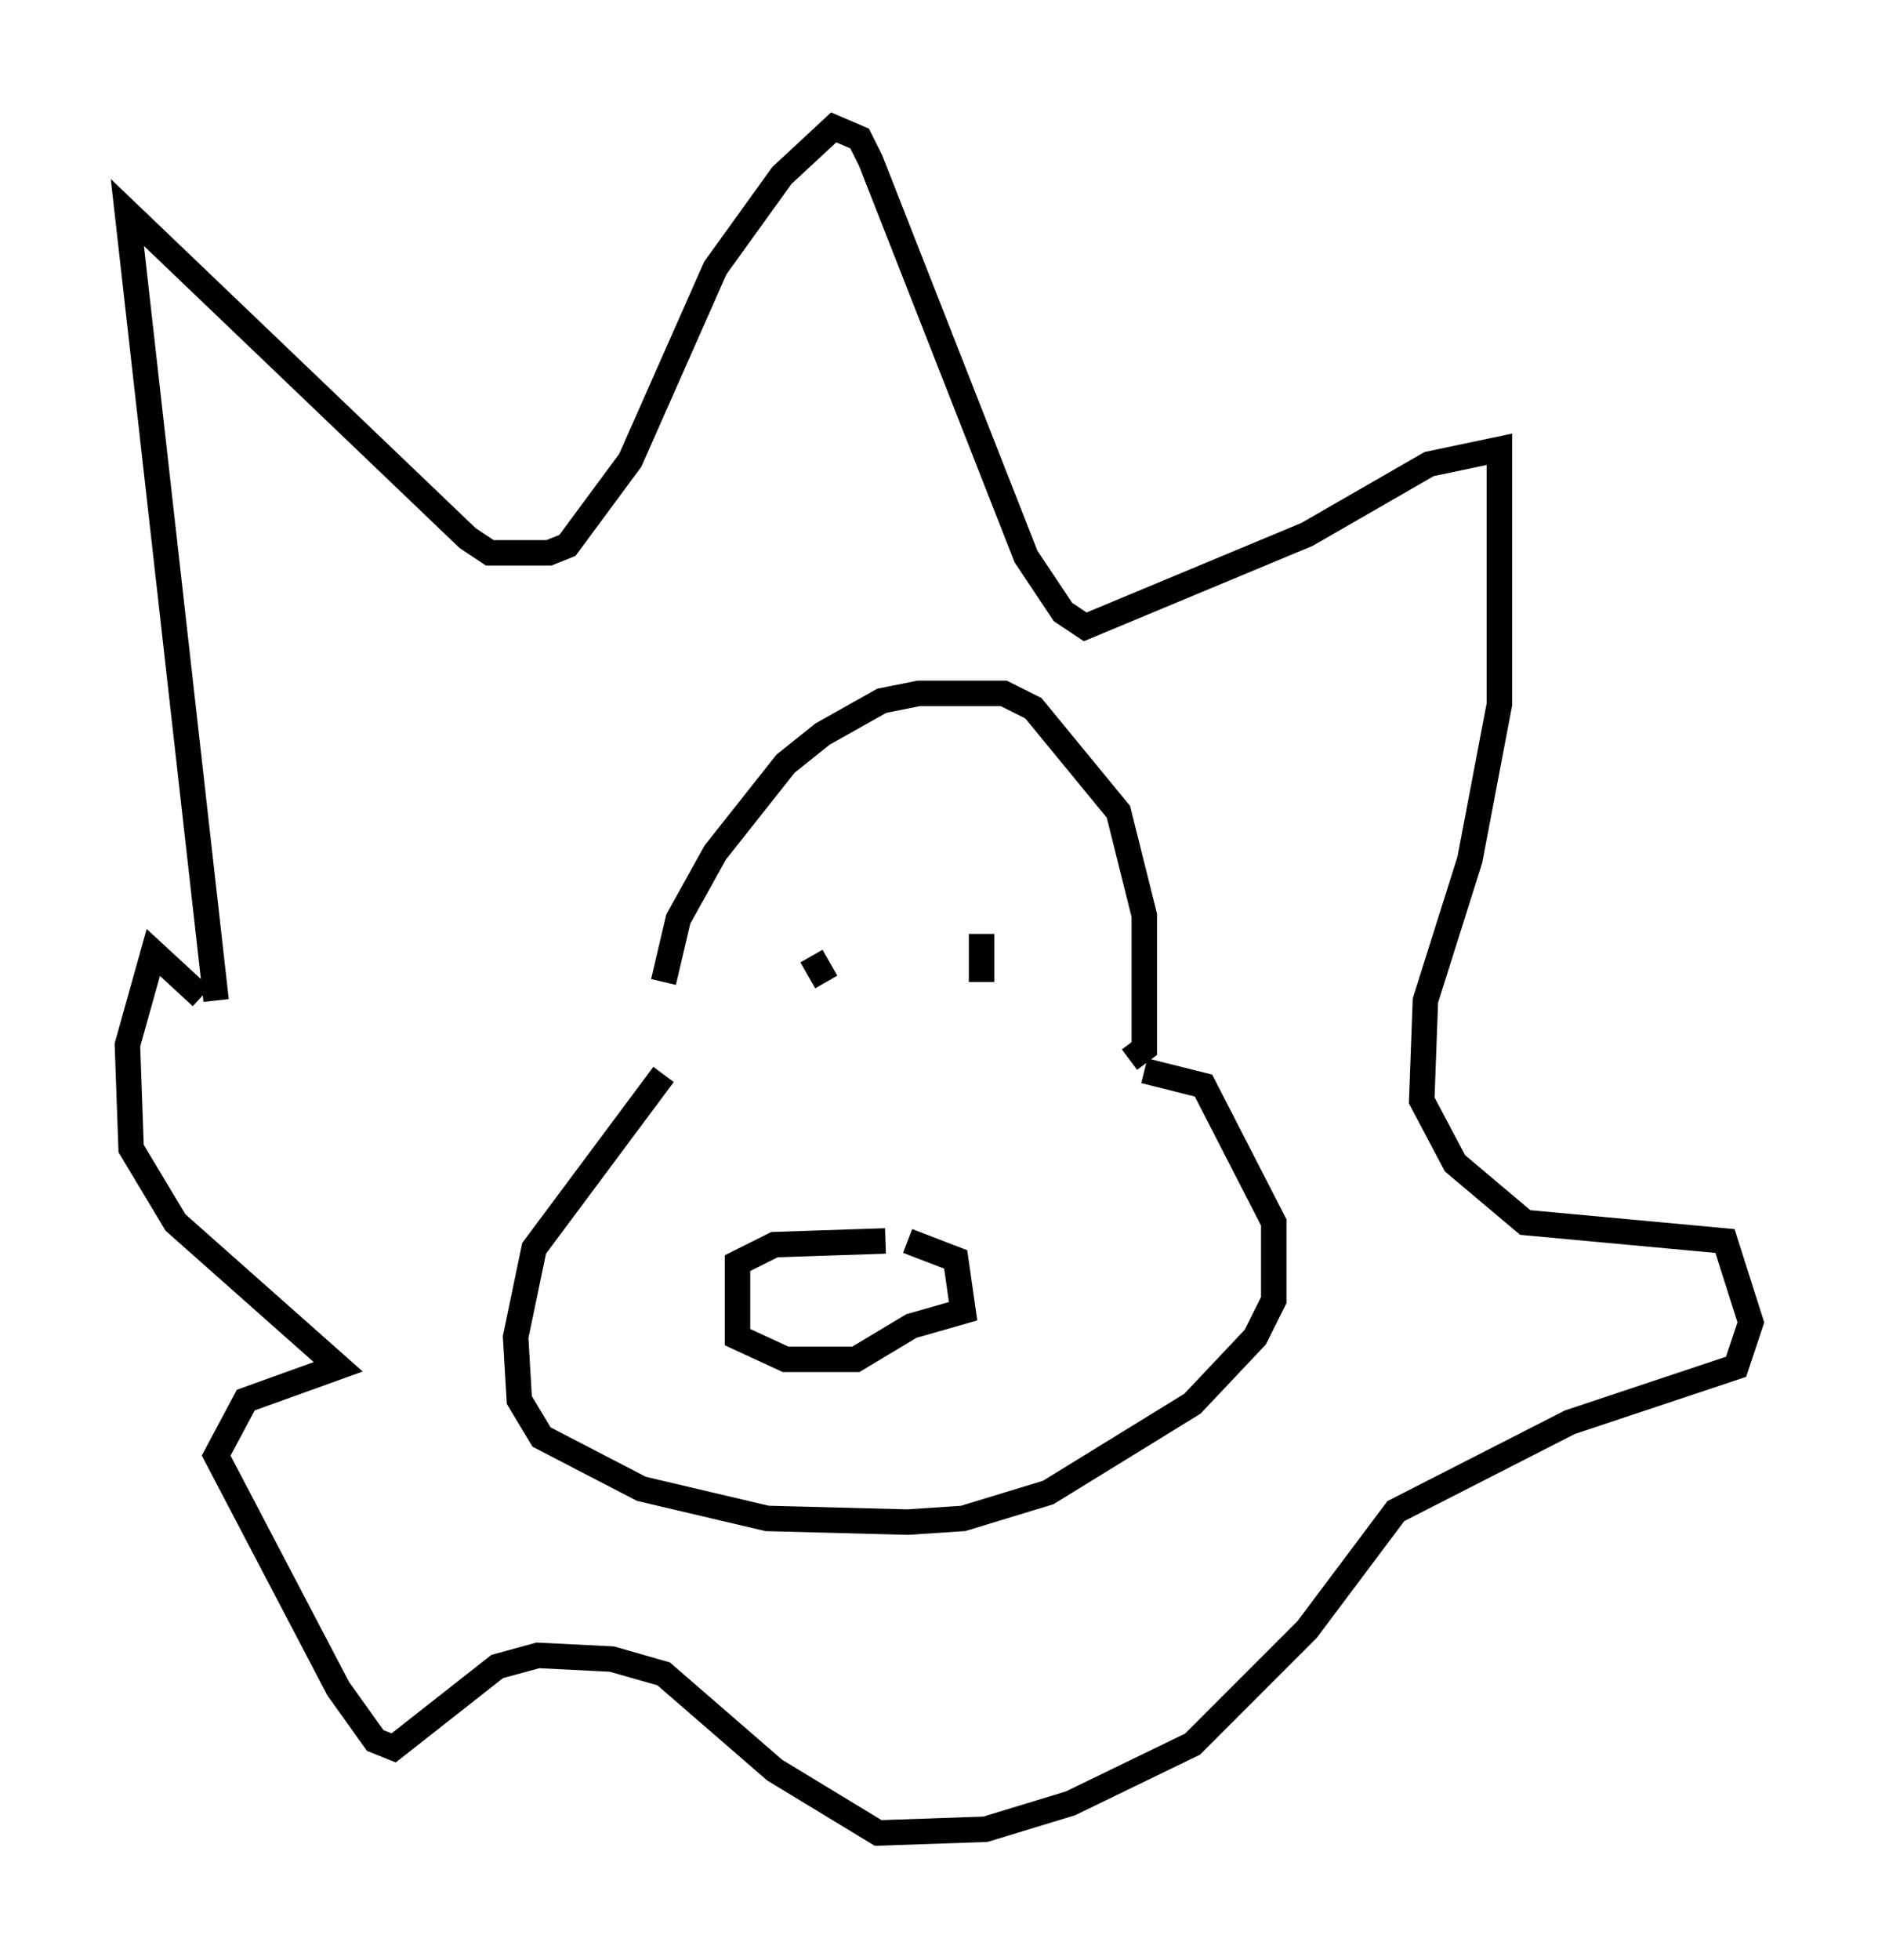 <?xml version="1.0" encoding="utf-8" ?>
<svg baseProfile="full" height="76.961" version="1.1" width="73.765" xmlns="http://www.w3.org/2000/svg" xmlns:ev="http://www.w3.org/2001/xml-events" xmlns:xlink="http://www.w3.org/1999/xlink"><defs /><rect fill="white" height="76.961" width="73.765" x="0" y="0" /><path d="M26.497, 41.749 m-0.436, -3.196 l0.581, -2.469 1.453, -2.615 l2.76, -3.486 1.453, -1.162 l2.324, -1.307 1.453, -0.291 l3.341, 0.0 1.162, 0.581 l3.341, 4.067 1.017, 4.067 l0.0, 5.229 -0.581, 0.436 m-18.302, 0.581 l-5.084, 6.827 -0.726, 3.486 l0.145, 2.469 0.872, 1.453 l3.922, 2.034 4.939, 1.162 l5.52, 0.145 2.179, -0.145 l3.341, -1.017 5.665, -3.486 l2.469, -2.615 0.726, -1.453 l0.0, -3.05 -2.76, -5.374 l-2.324, -0.581 m-10.168, 6.682 l-4.358, 0.145 -1.453, 0.726 l0.0, 2.905 1.888, 0.872 l2.76, 0.0 2.179, -1.307 l2.034, -0.581 -0.291, -2.034 l-1.888, -0.726 m-3.922, -9.296 l0.0, 0.0 m0.145, -1.888 l0.581, 1.017 m6.101, -1.888 l0.0, 1.888 m-30.067, 0.726 l-3.486, -30.938 13.363, 12.782 l0.872, 0.581 2.324, 0.0 l0.726, -0.291 2.469, -3.341 l3.341, -7.553 2.615, -3.631 l2.034, -1.888 1.017, 0.436 l0.436, 0.872 6.101, 15.542 l1.453, 2.179 0.872, 0.581 l8.715, -3.631 4.793, -2.76 l2.76, -0.581 0.0, 10.022 l-1.162, 6.101 -1.743, 5.52 l-0.145, 3.922 1.307, 2.469 l2.76, 2.324 7.844, 0.726 l1.017, 3.196 -0.581, 1.743 l-6.536, 2.179 -6.827, 3.486 l-3.486, 4.648 -4.503, 4.503 l-4.793, 2.324 -3.341, 1.017 l-4.212, 0.145 -4.067, -2.469 l-4.358, -3.777 -2.034, -0.581 l-2.905, -0.145 -1.598, 0.436 l-4.067, 3.196 -0.726, -0.291 l-1.453, -2.034 -4.793, -9.151 l1.162, -2.179 3.631, -1.307 l-6.391, -5.665 -1.743, -2.905 l-0.145, -4.067 1.017, -3.631 l1.888, 1.743 " fill="none" stroke="black" stroke-width="1" /></svg>